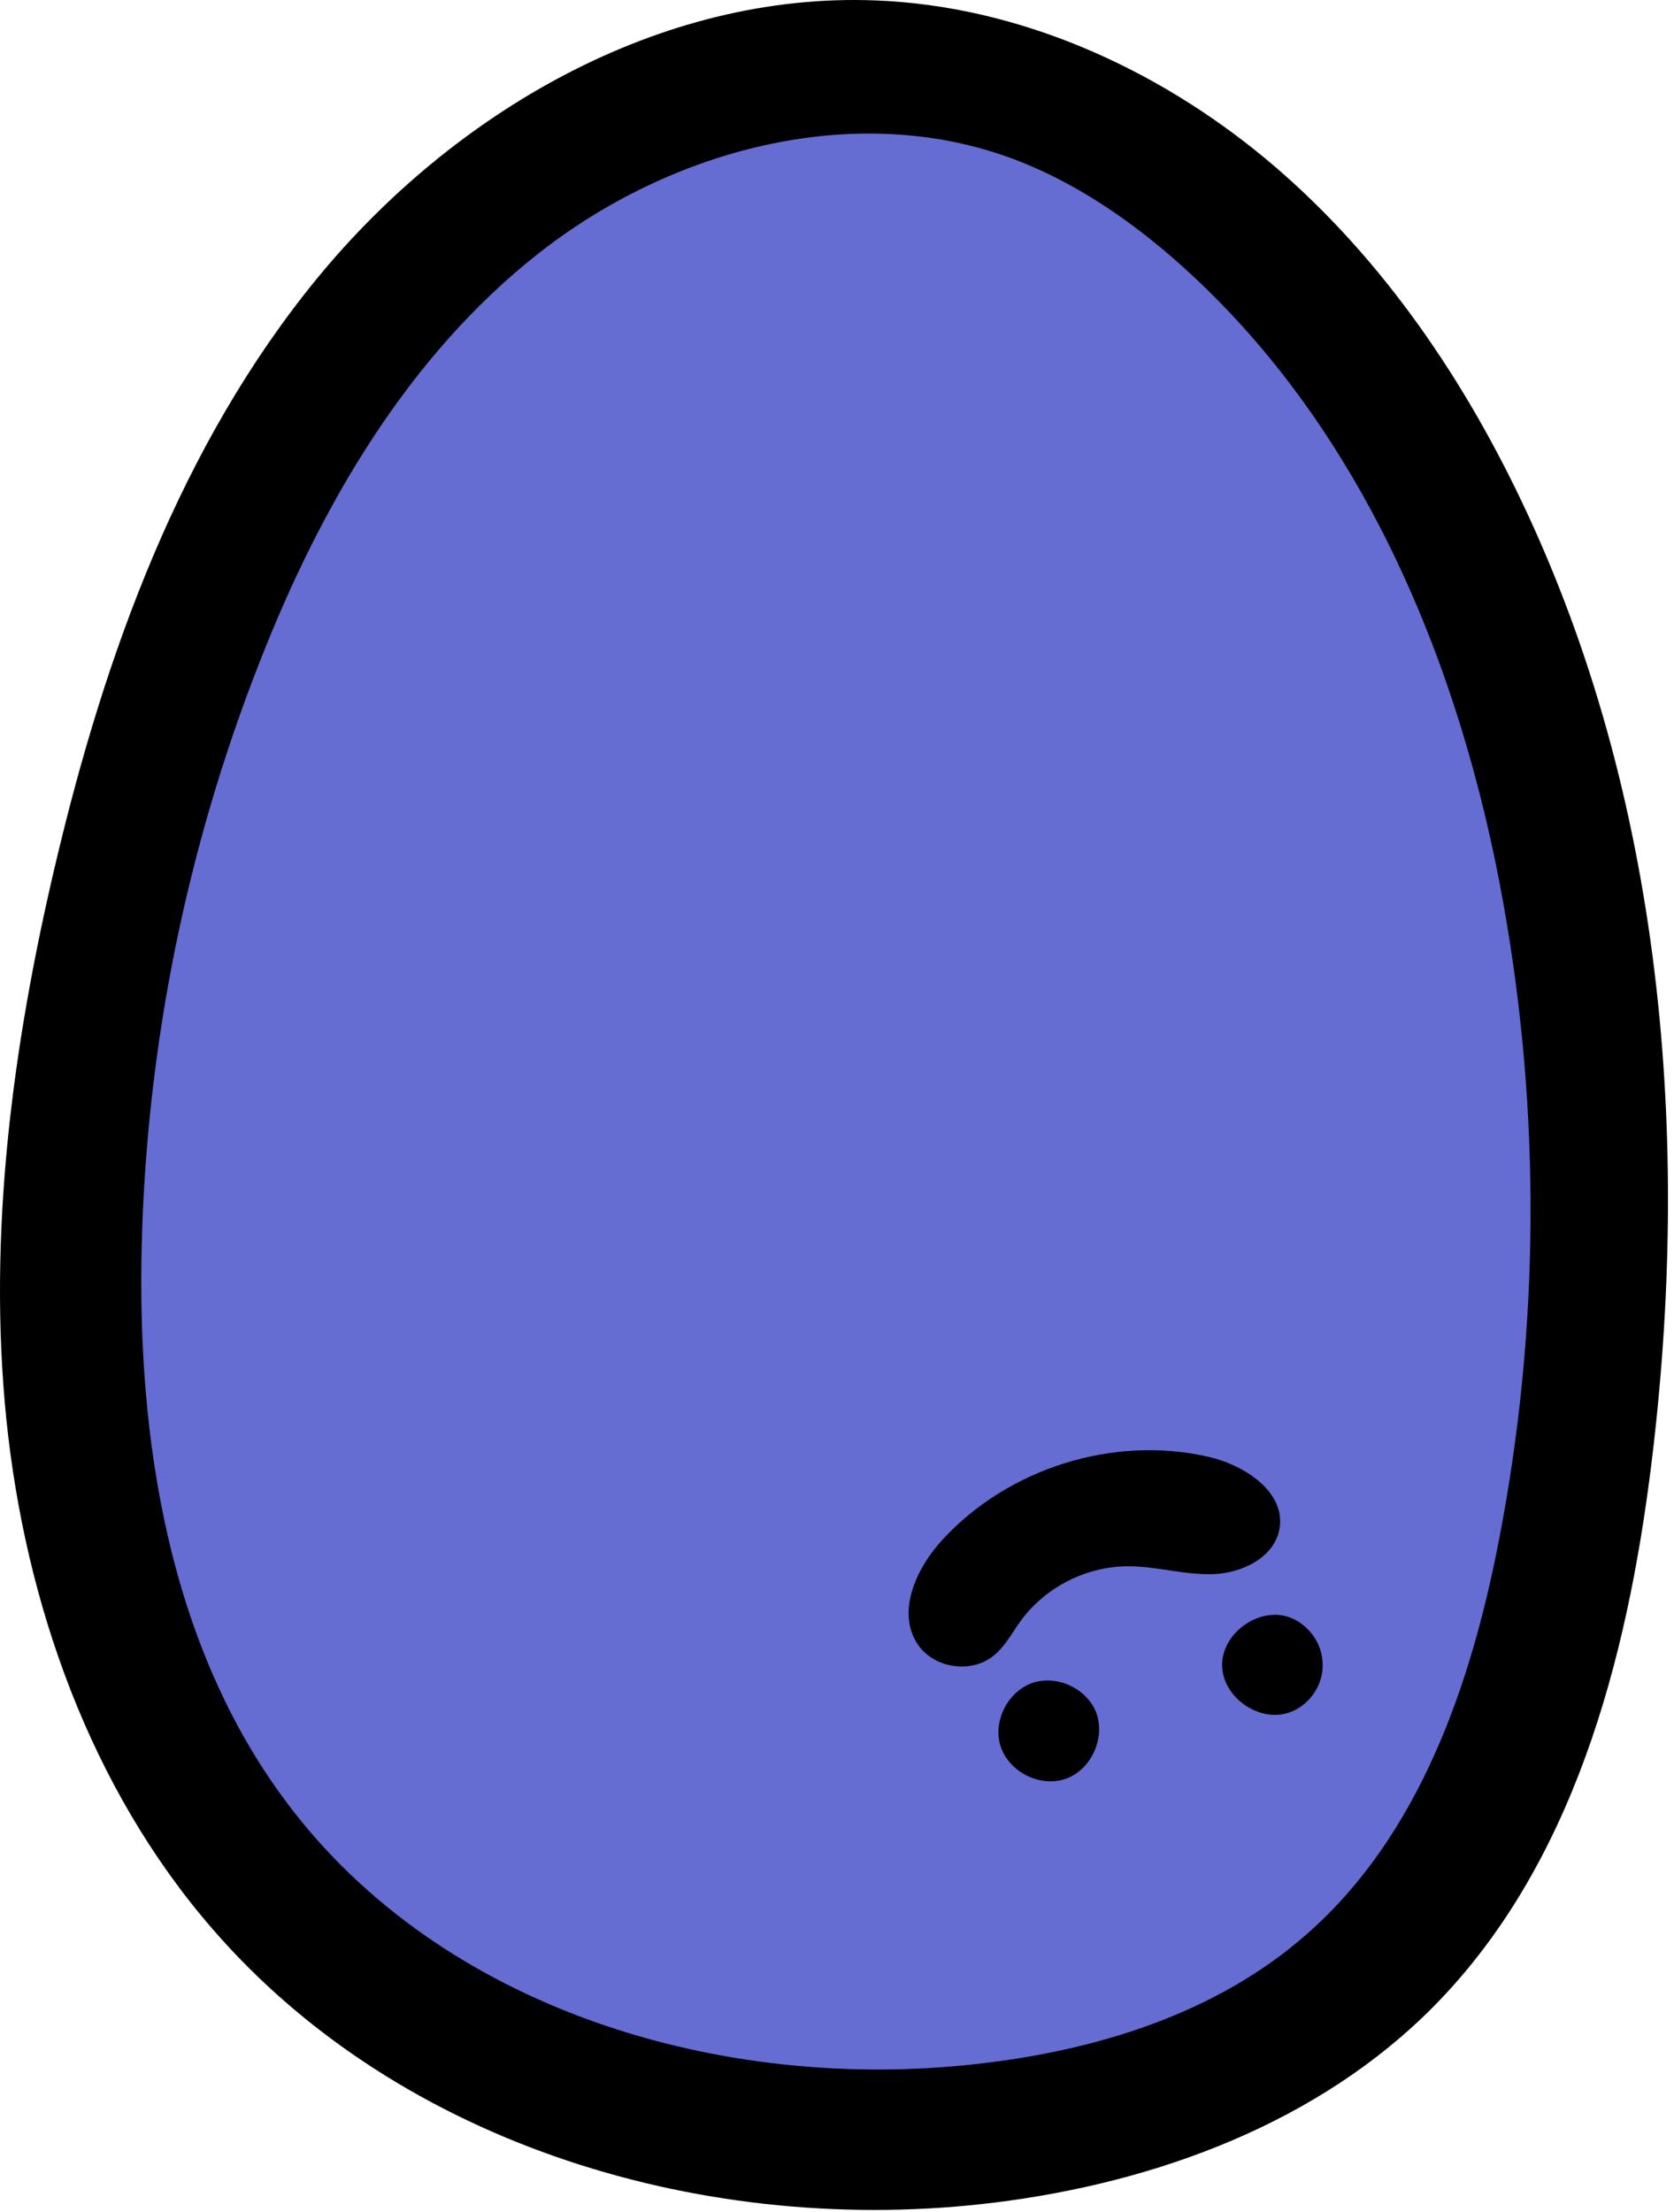 <svg width="106" height="140" viewBox="0 0 106 140" fill="none" xmlns="http://www.w3.org/2000/svg">
<path d="M52.447 5.629C52.447 5.629 11.707 7.977 6.569 66.215C1.431 124.452 31.207 133.351 50.706 135.721C70.184 138.091 105.829 127.296 101.013 70.675C96.198 14.053 60.51 -0.921 52.447 5.629Z" fill="#656CD2"/>
<path d="M3.495 54.753C6.633 41.437 11.406 28.209 20.07 17.63C28.734 7.072 41.806 -0.512 55.436 0.027C64.465 0.372 73.172 4.271 80.138 10.046C87.104 15.841 92.392 23.447 96.305 31.634C105.292 50.422 107.119 72.054 104.561 92.716C103.013 105.169 99.594 118.075 90.78 126.995C83.513 134.342 73.258 138.134 63.004 139.405C44.923 141.646 25.381 135.871 13.449 122.082C5.731 113.184 1.603 101.528 0.399 89.807C-0.784 78.086 0.786 66.236 3.495 54.753ZM61.843 130.636C69.41 129.796 77.042 127.447 82.761 122.405C89.856 116.179 93.145 106.677 94.929 97.413C97.488 84.205 97.574 70.502 95.209 57.252C92.521 42.148 86.308 27.174 74.935 16.919C71.689 13.989 67.991 11.446 63.885 9.959C53.952 6.383 42.45 9.485 34.13 16.014C25.81 22.542 20.285 32.065 16.437 41.911C11.836 53.611 9.299 66.129 8.977 78.69C8.654 91.1 10.697 104.156 18.157 114.089C27.939 127.167 45.654 132.467 61.843 130.636Z" fill="black"/>
<path d="M64.637 102.584C64.078 103.359 63.627 104.243 62.874 104.824C61.456 105.945 59.134 105.578 58.123 104.092C56.726 102.023 58.037 99.201 59.736 97.391C63.906 92.91 70.528 90.841 76.483 92.199C78.805 92.716 81.428 94.439 81.019 96.766C80.697 98.576 78.655 99.567 76.827 99.632C75 99.697 73.194 99.115 71.367 99.136C68.744 99.158 66.185 100.472 64.637 102.584Z" fill="black"/>
<path d="M63.347 110.491C62.874 108.939 63.799 107.087 65.347 106.526C66.873 105.988 68.765 106.828 69.389 108.336C70.034 109.931 69.131 111.999 67.497 112.581C65.863 113.162 63.863 112.15 63.347 110.491Z" fill="black"/>
<path d="M81.664 108.379C79.751 109.069 77.408 107.431 77.386 105.406C77.365 103.381 79.686 101.7 81.6 102.347C82.847 102.777 83.75 104.027 83.75 105.341C83.793 106.677 82.89 107.948 81.664 108.379Z" fill="black"/>
</svg>
